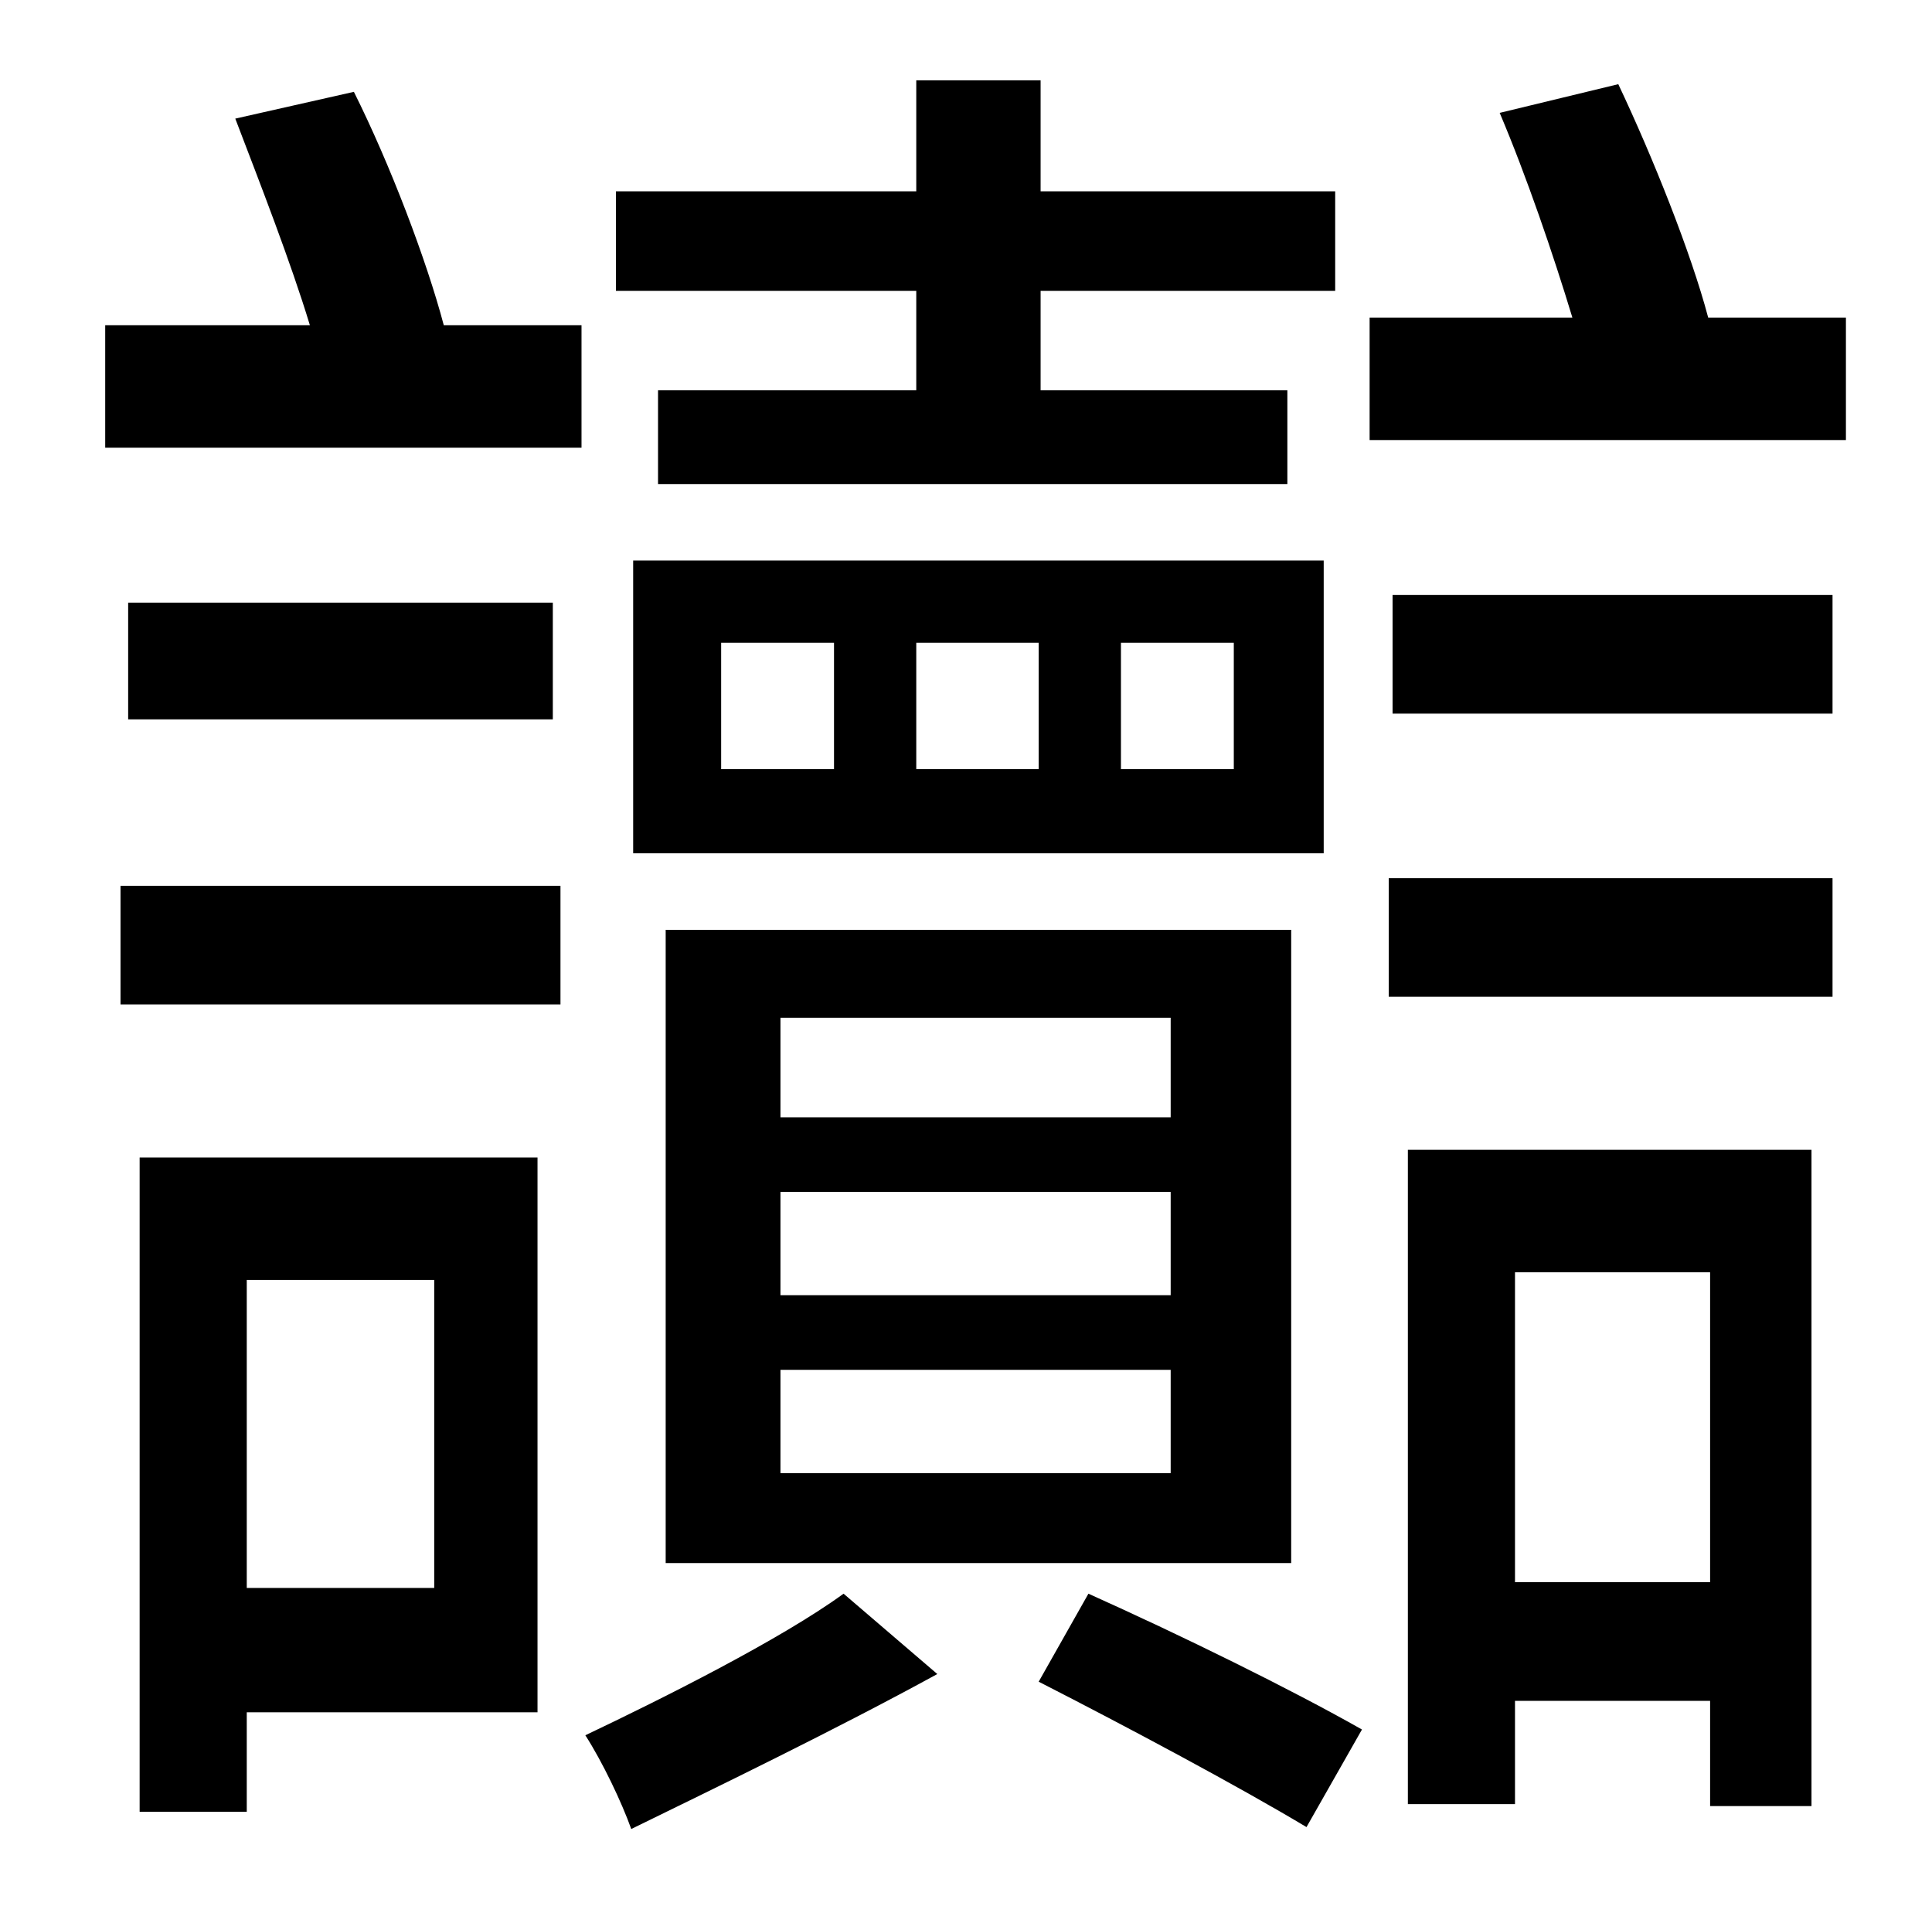 <?xml version="1.0" standalone="no"?>
<!DOCTYPE svg PUBLIC "-//W3C//DTD SVG 1.1//EN" "http://www.w3.org/Graphics/SVG/1.1/DTD/svg11.dtd" >
<svg xmlns="http://www.w3.org/2000/svg" xmlns:xlink="http://www.w3.org/1999/xlink" version="1.1" viewBox="-10 0 1010 1000">
   <path fill="currentColor"
d="M469 204v-52h-157v-52h157v-58h65v58h154v52h-154v52h129v49h-329v-49h135zM635 402v-66h-59v66h59zM367 336v66h59v-66h-59zM533 336h-64v66h64v-66zM682 293v153h-361v-153h361zM398 716v54h204v-54h-204zM398 623v54h204v-54h-204zM398 532v52h204v-52h-204zM665 817
h-327v-331h327v331zM217 669h-98v161h98v-161zM271 605v290h-152v52h-56v-342h208zM53 525v-62h230v62h-230zM57 315h222v61h-222v-61zM113 62l62 -14c19 38 38 88 47 122h72v64h-249v-64h107c-10 -33 -26 -74 -39 -108zM431 833l49 42c-53 29 -115 59 -160 81
c-5 -14 -15 -35 -24 -49c40 -19 102 -50 135 -74zM533 879l26 -46c49 22 106 50 143 71l-29 51c-35 -21 -93 -52 -140 -76zM884 665h-102v162h102v-162zM937 601v343h-53v-55h-102v54h-56v-342h211zM716 521v-62h232v62h-232zM718 373v-62h230v62h-230zM883 166h72v64h-249
v-64h106c-10 -33 -24 -74 -38 -107l62 -15c18 38 38 88 47 122z" />
</svg>
